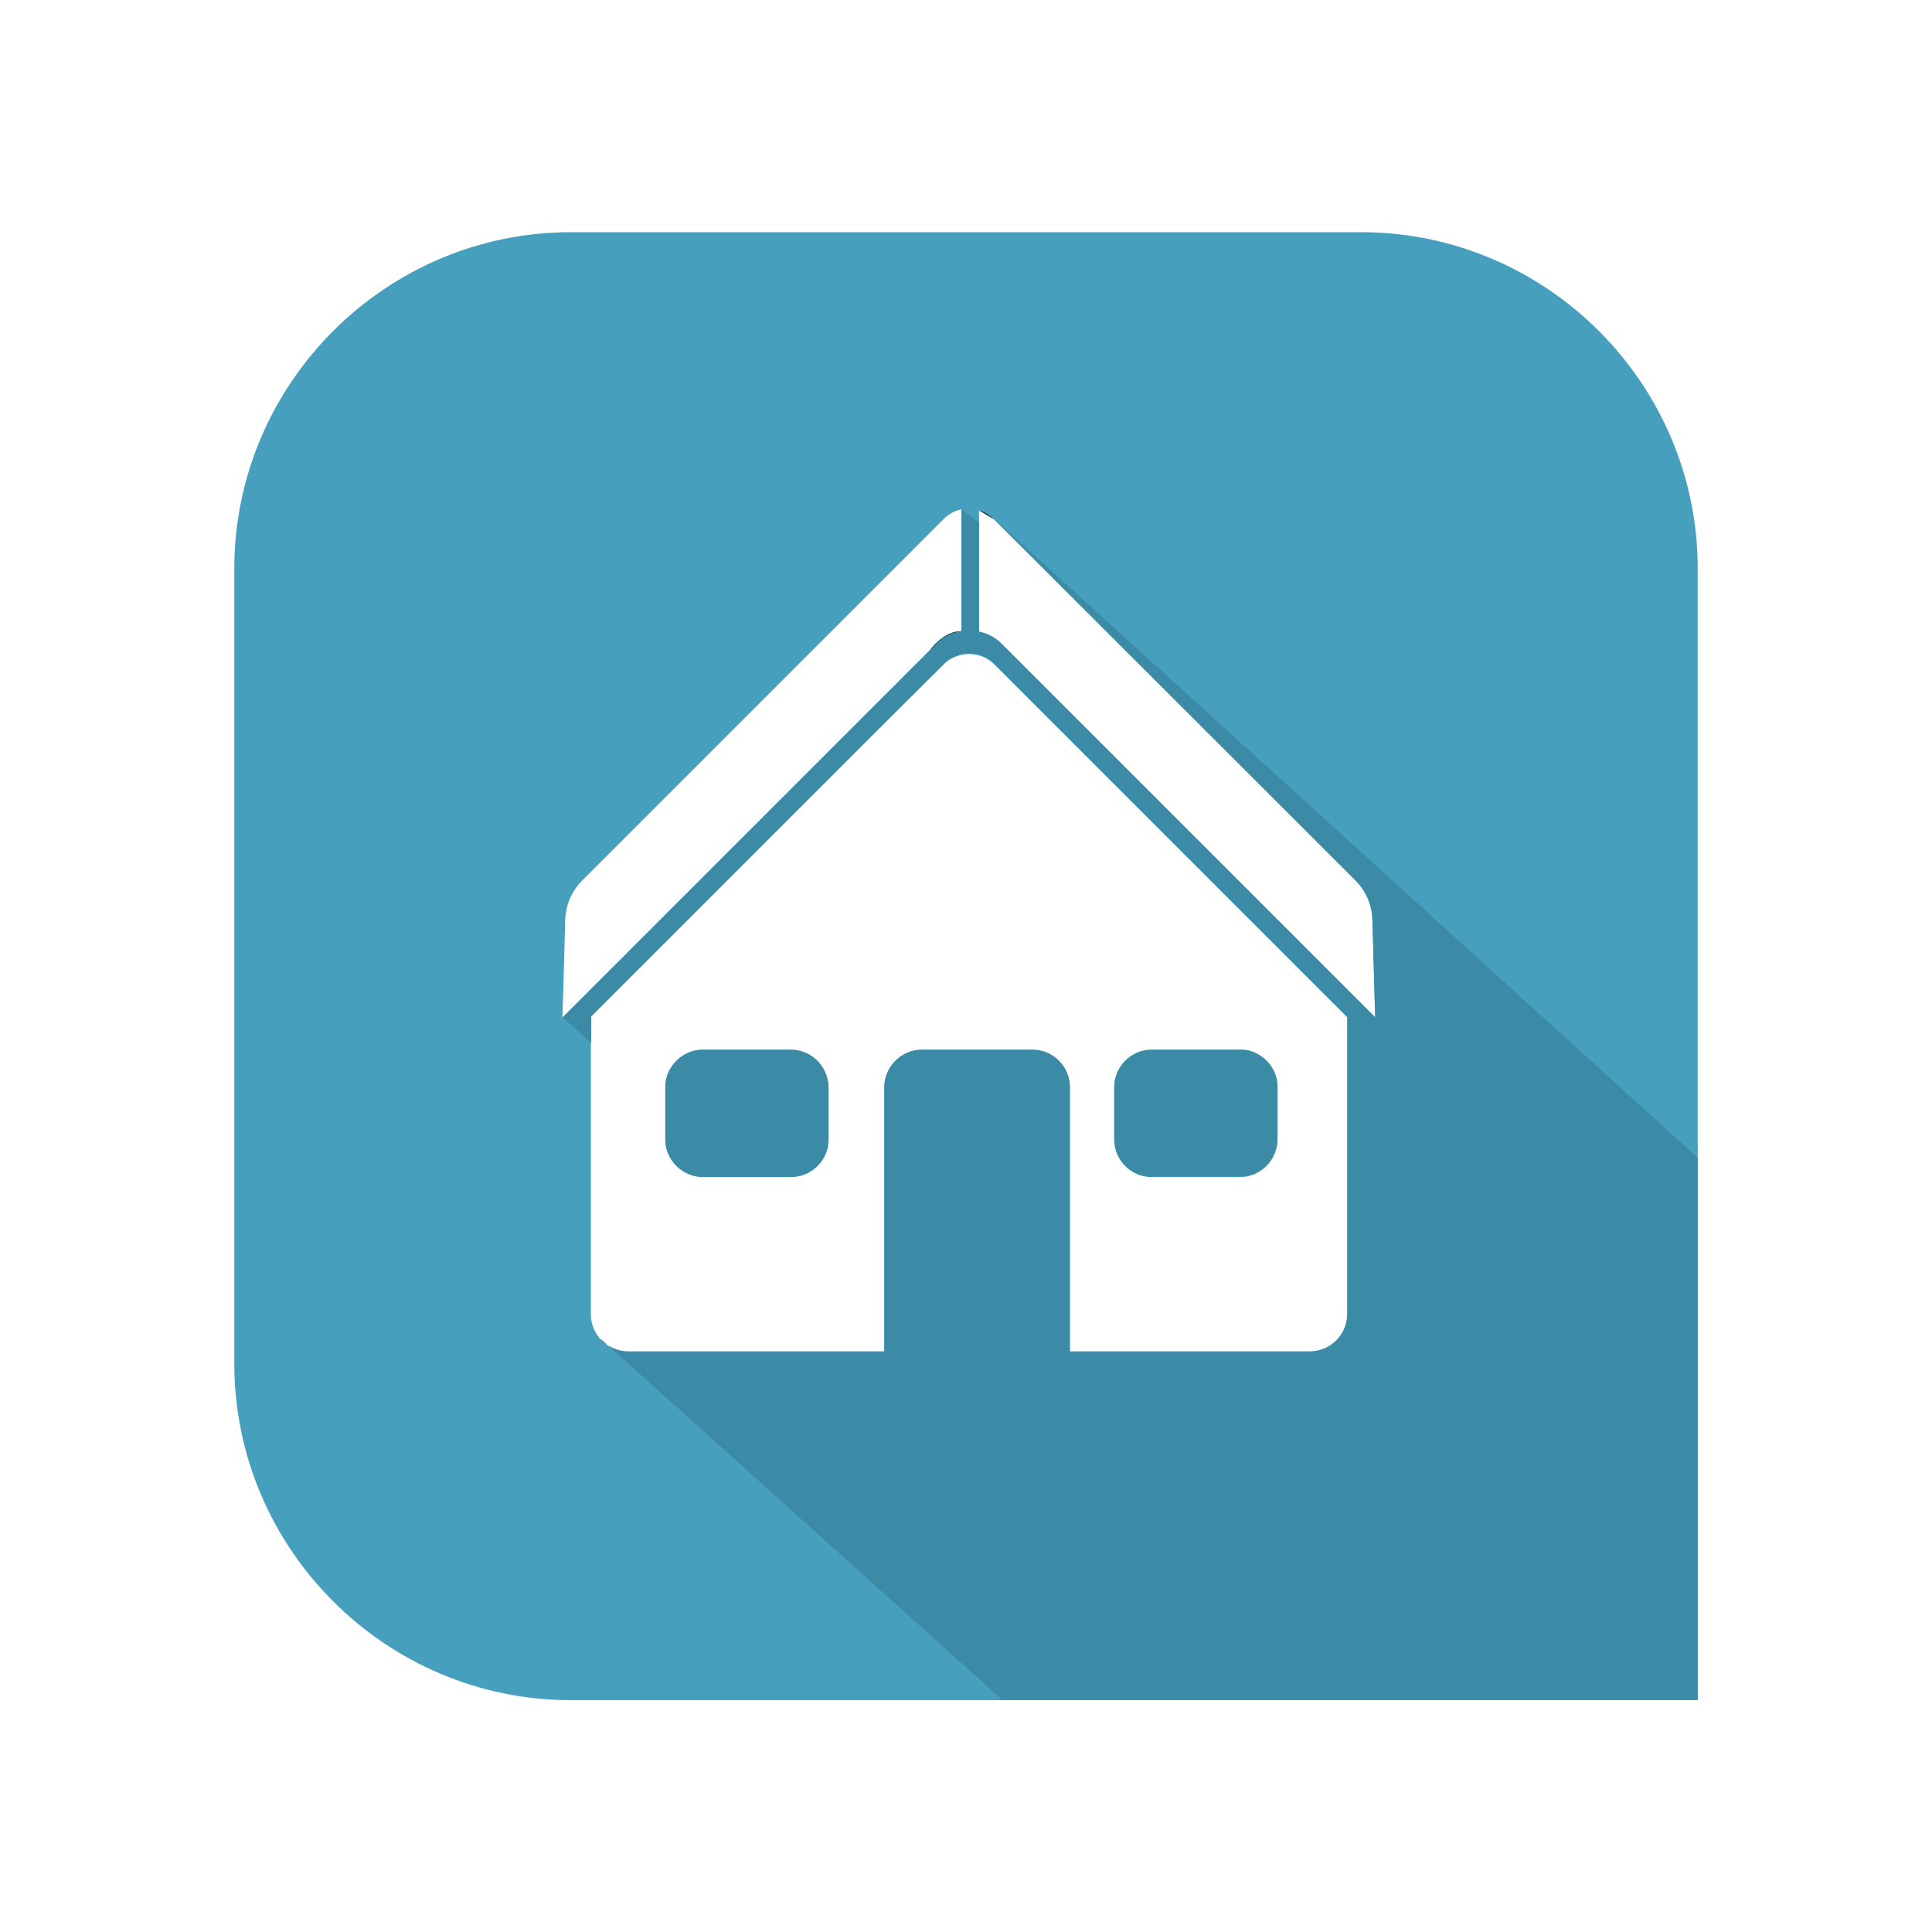 <?xml version="1.0" encoding="utf-8"?>
<!-- Generator: Adobe Illustrator 19.1.0, SVG Export Plug-In . SVG Version: 6.00 Build 0)  -->
<svg version="1.1" id="Layer_1" xmlns="http://www.w3.org/2000/svg" xmlns:xlink="http://www.w3.org/1999/xlink" x="0px" y="0px"
	 viewBox="0 0 550 550" style="enable-background:new 0 0 550 550;" xml:space="preserve">
<style type="text/css">
	.st0{display:none;}
	.st1{display:inline;}
	.st2{fill:#469FBD;}
	.st3{fill:#3B8BA6;}
	.st4{fill:#333333;}
	.st5{fill:#F2F2F2;}
</style>
<g id="Icon_Grid" class="st0">
	<g id="squares" class="st1">
	</g>
	<g class="st1">
	</g>
</g>
<g id="Working_Layer">
	<path class="st2" d="M225.2,298.9H200c-1.1,0-2.1,0.2-3.1,0.5c-4.3,1.4-7.5,5.4-7.5,10.2v14.8c0,4.6,3,8.6,7.2,10.1
		c1.1,0.4,2.3,0.6,3.5,0.6h25.1c5.9,0,10.7-4.8,10.7-10.7v-14.8C235.8,303.7,231,298.9,225.2,298.9z M354.8,299
		c-0.6-0.1-1.2-0.1-1.8-0.1h-25.1c-5.9,0-10.7,4.8-10.7,10.7v14.8c0,5.9,4.8,10.7,10.7,10.7H353c0.7,0,1.4-0.1,2.1-0.2
		c4.9-1,8.5-5.3,8.5-10.4v-14.8C363.7,304.3,359.8,299.9,354.8,299z M354.8,299c-0.6-0.1-1.2-0.1-1.8-0.1h-25.1
		c-5.9,0-10.7,4.8-10.7,10.7v14.8c0,5.9,4.8,10.7,10.7,10.7H353c0.7,0,1.4-0.1,2.1-0.2c4.9-1,8.5-5.3,8.5-10.4v-14.8
		C363.7,304.3,359.8,299.9,354.8,299z M225.2,298.9H200c-1.1,0-2.1,0.2-3.1,0.5c-4.3,1.4-7.5,5.4-7.5,10.2v14.8
		c0,4.6,3,8.6,7.2,10.1c1.1,0.4,2.3,0.6,3.5,0.6h25.1c5.9,0,10.7-4.8,10.7-10.7v-14.8C235.8,303.7,231,298.9,225.2,298.9z
		 M387.5,66.1h-225c-52.7,0-95.8,43.1-95.8,95.8v226.3c0,52.7,43.1,95.8,95.8,95.8h320.8V161.8C483.3,109.2,440.2,66.1,387.5,66.1z
		 M160.9,261.7c0.2-4.2,1.9-8.1,4.8-11l103-103c1.4-1.4,3.1-2.3,5-2.7v34.7c-5-0.1-8.9,5.3-8.9,5.3L160.1,289.7
		C160.4,281.5,160.9,262,160.9,261.7z M383.5,374.1c0,5.9-4.8,10.7-10.7,10.7h-68.3v-75.2c0-5.9-4.8-10.7-10.7-10.7h-31.4
		c-5.9,0-10.7,4.8-10.7,10.7v75.2h-72.9c-2.2,0-4.2-0.7-5.9-1.8c0,0,0,0,0,0l-2.1-1.9c-1.6-1.9-2.6-4.3-2.6-6.9v-84
		c0-0.3,0-0.5,0-0.7l82-82l18.5-18.4c0,0,0.1-0.1,0.2-0.2c0.6-0.6,1.3-1.1,2.1-1.5c1.4-0.7,2.9-1.1,4.4-1.2c0.3,0,0.5,0,0.8,0
		c2.5,0.1,4.8,1,6.6,2.7c0,0,0.1,0.1,0.1,0.1c3.7,3.7,75.9,75.9,100.6,100.6c0,0.2,0,0.4,0,0.6V374.1z M385.9,250.7
		c3,2.9,4.7,6.8,4.8,11c0,0.3,0.5,19.7,0.8,28L285.2,183.4c-0.1-0.1-0.2-0.2-0.2-0.2c-1-1-2.2-1.8-3.5-2.4c-0.9-0.4-1.8-0.7-2.8-0.9
		v-34.6l4.2,2.5L385.9,250.7z M354.8,299c-0.6-0.1-1.2-0.1-1.8-0.1h-25.1c-5.9,0-10.7,4.8-10.7,10.7v14.8c0,5.9,4.8,10.7,10.7,10.7
		H353c0.7,0,1.4-0.1,2.1-0.2c4.9-1,8.5-5.3,8.5-10.4v-14.8C363.7,304.3,359.8,299.9,354.8,299z M225.2,298.9H200
		c-1.1,0-2.1,0.2-3.1,0.5c-4.3,1.4-7.5,5.4-7.5,10.2v14.8c0,4.6,3,8.6,7.2,10.1c1.1,0.4,2.3,0.6,3.5,0.6h25.1
		c5.9,0,10.7-4.8,10.7-10.7v-14.8C235.8,303.7,231,298.9,225.2,298.9z"/>
	<path class="st3" d="M196.6,334.4c-4.2-1.5-7.2-5.4-7.2-10.1v-14.8c0-4.8,3.2-8.8,7.5-10.2c1-0.3,2.1-0.5,3.1-0.5h25.1
		c5.9,0,10.7,4.8,10.7,10.7v14.8c0,5.9-4.8,10.7-10.7,10.7H200C198.8,335,197.7,334.8,196.6,334.4z"/>
	<path class="st3" d="M327.9,335c-5.9,0-10.7-4.8-10.7-10.7v-14.8c0-5.9,4.8-10.7,10.7-10.7H353c0.6,0,1.2,0.1,1.8,0.1
		c5,0.9,8.9,5.3,8.9,10.5v14.8c0,5.1-3.7,9.5-8.5,10.4c-0.7,0.1-1.4,0.2-2.1,0.2H327.9z"/>
	<path class="st3" d="M483.3,329.6v154.3h-198l-112.3-101c1.7,1.1,3.7,1.8,5.9,1.8h72.9v-75.2c0-5.9,4.8-10.7,10.7-10.7h31.4
		c5.9,0,10.7,4.8,10.7,10.7v75.2h68.3c5.9,0,10.7-4.8,10.7-10.7v-84c0-0.2,0-0.4,0-0.6c-24.7-24.7-96.9-96.9-100.6-100.6
		c0,0-0.1-0.1-0.1-0.1c-1.8-1.7-4.1-2.7-6.6-2.7c-0.3,0-0.5,0-0.8,0c-1.6,0-3.1,0.5-4.4,1.2c-0.8,0.4-1.5,0.9-2.1,1.5
		c-0.1,0.1-0.1,0.1-0.2,0.2l-18.5,18.4l-82,82c0,0.3,0,0.5,0,0.7v7l-8.1-7.4L264.8,185c0,0,3.9-5.4,8.9-5.3v-34.7l5,3.8v31
		c1,0.2,1.9,0.5,2.8,0.9c1.3,0.6,2.5,1.4,3.5,2.4c0,0,0.1,0.1,0.2,0.2l106.3,106.3c-0.2-8.2-0.8-27.7-0.8-28c-0.2-4.1-1.9-8-4.8-11
		l-103-103L483.3,329.6z"/>
	<g>
		<path class="st4" d="M241.5,209.1L241.5,209.1z"/>
		<path class="st4" d="M170.8,381c0.6,0.7,1.3,1.4,2.1,1.9L170.8,381z"/>
		<path class="st4" d="M282.9,147.8l-4.2-2.5C280.3,145.7,281.7,146.6,282.9,147.8z"/>
		<path class="st4" d="M310.2,209.1L310.2,209.1z"/>
		<g>
			<path class="st4" d="M273.7,179.7c-0.8,0.1-1.5,0.3-2.3,0.5c-1.8,0.6-3.4,1.6-4.7,2.9c-0.1,0.1-0.2,0.2-0.3,0.3L160.1,289.7
				L264.8,185C264.8,185,268.7,179.6,273.7,179.7z"/>
		</g>
		<path class="st5" d="M276.2,182.8h-0.8C275.7,182.8,275.9,182.8,276.2,182.8z"/>
	</g>
</g>
</svg>
